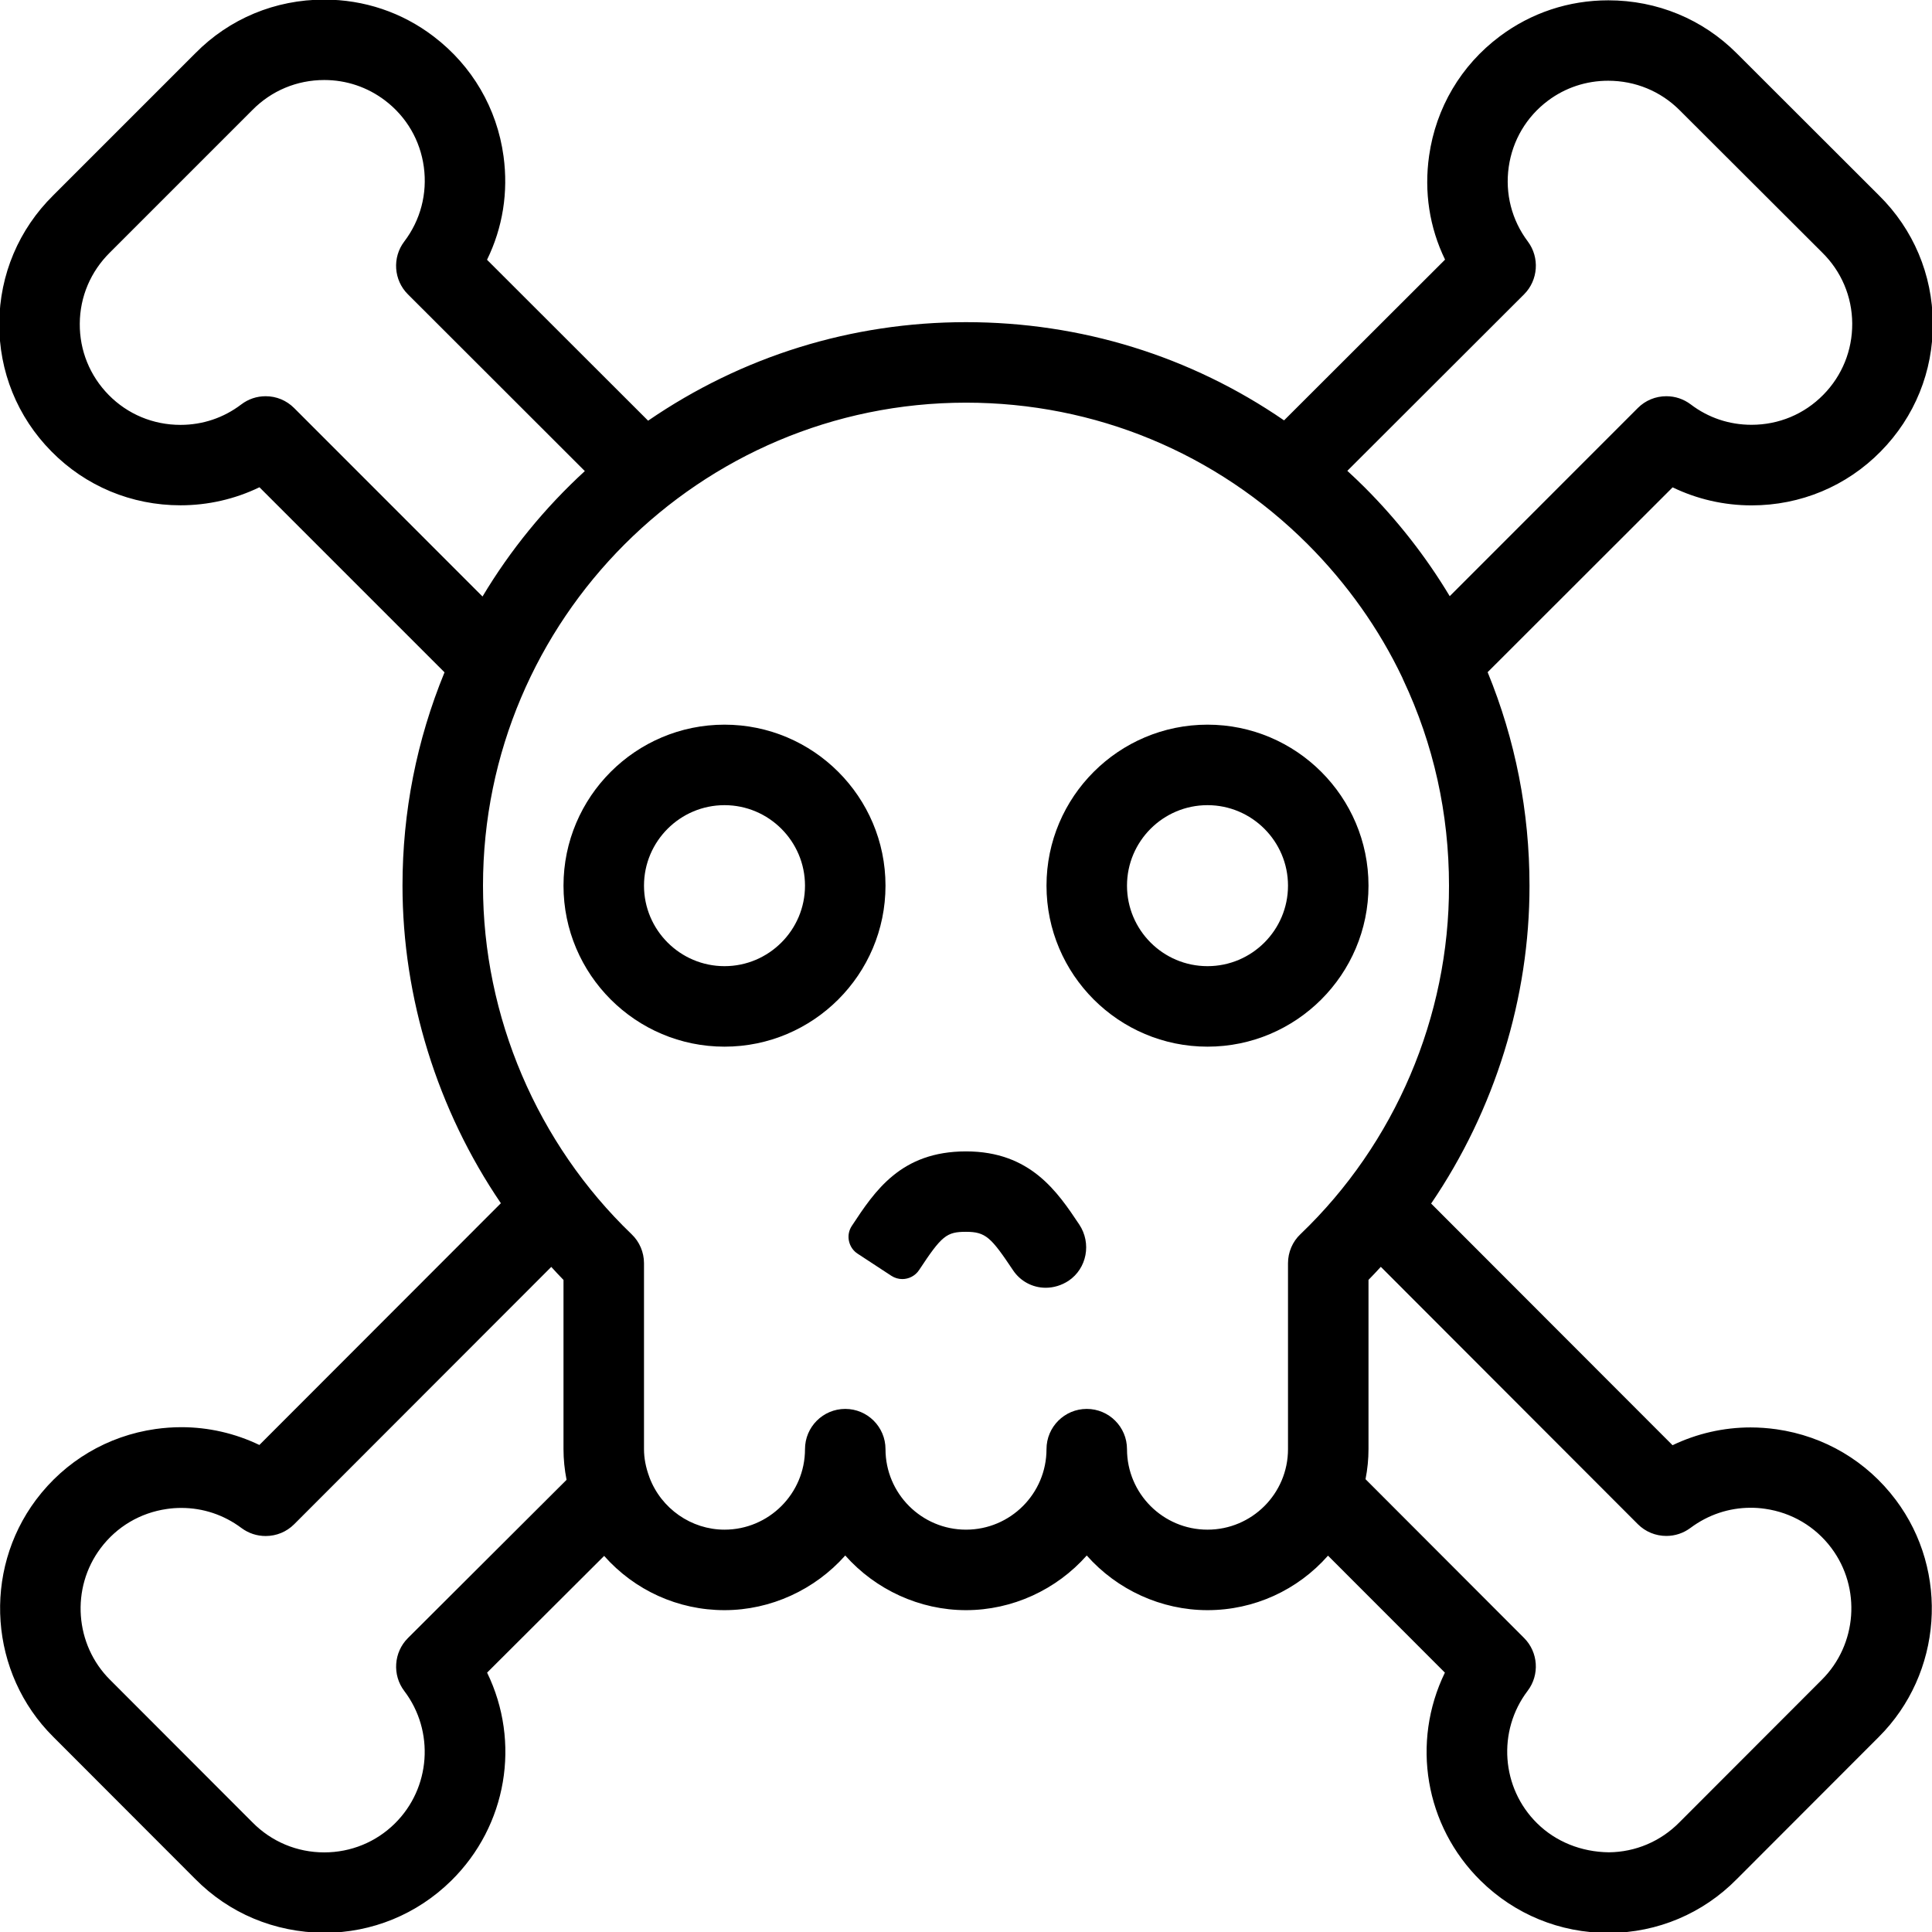 <?xml version="1.0" encoding="utf-8"?>
<!-- Generator: Adobe Illustrator 22.1.0, SVG Export Plug-In . SVG Version: 6.00 Build 0)  -->
<svg version="1.1" id="Layer_1" xmlns="http://www.w3.org/2000/svg" xmlns:xlink="http://www.w3.org/1999/xlink" x="0px" y="0px"
	 viewBox="0 0 24 24" style="enable-background:new 0 0 24 24;" xml:space="preserve">
<g>
	<title>skull-2</title>
	<path d="M9,13.002c-1.103,0-2-0.897-2-2s0.897-2,2-2s2,0.897,2,2S10.103,13.002,9,13.002z M9,10.002c-0.551,0-1,0.449-1,1
		s0.449,1,1,1s1-0.449,1-1S9.551,10.002,9,10.002z"/>
	<path d="M15,13.002c-1.103,0-2-0.897-2-2s0.897-2,2-2s2,0.897,2,2S16.103,13.002,15,13.002z M15,10.002c-0.552,0-1,0.449-1,1
		s0.448,1,1,1s1-0.449,1-1S15.551,10.002,15,10.002z"/>
	<path d="M12.99,15.997c-0.163,0-0.315-0.081-0.406-0.218c-0.272-0.407-0.338-0.477-0.584-0.477c-0.242,0-0.302,0.049-0.582,0.474
		c-0.048,0.073-0.128,0.113-0.209,0.113c-0.047,0-0.094-0.013-0.137-0.041l-0.418-0.274c-0.056-0.036-0.094-0.093-0.108-0.158
		c-0.014-0.065-0.001-0.133,0.036-0.188c0.286-0.434,0.609-0.925,1.418-0.925c0.801,0,1.136,0.503,1.406,0.907
		c0.156,0.233,0.096,0.548-0.133,0.701C13.187,15.967,13.089,15.997,12.99,15.997z"/>
	<path d="M19.973,24.011c-0.594,0-1.155-0.23-1.579-0.647c-0.695-0.684-0.865-1.722-0.445-2.586l-1.452-1.453
		c-0.377,0.428-0.918,0.677-1.497,0.677c-0.575,0-1.123-0.253-1.5-0.679c-0.377,0.426-0.925,0.679-1.5,0.679s-1.123-0.254-1.5-0.679
		c-0.377,0.425-0.925,0.679-1.5,0.679c-0.578,0-1.117-0.247-1.495-0.674l-1.454,1.45c0.42,0.863,0.249,1.901-0.446,2.585
		c-0.424,0.417-0.984,0.647-1.578,0.647c-0.619-0.005-1.182-0.243-1.604-0.671l-1.763-1.765c-0.79-0.786-0.881-2.052-0.211-2.945
		c0.361-0.48,0.887-0.792,1.482-0.877c0.107-0.015,0.215-0.023,0.322-0.023c0.336,0,0.667,0.076,0.969,0.221l3-3.003
		C5.433,13.788,5,12.395,5,11.001c0-0.915,0.176-1.806,0.522-2.649L3.223,6.053C2.919,6.2,2.584,6.277,2.242,6.277
		c-0.609,0-1.179-0.238-1.604-0.67C0.216,5.18-0.014,4.613-0.009,4.012c0.005-0.601,0.243-1.164,0.671-1.586l1.764-1.764
		c0.423-0.43,0.993-0.667,1.601-0.667c0.496,0,0.967,0.158,1.36,0.458c0.478,0.364,0.787,0.892,0.868,1.487
		c0.061,0.448-0.01,0.889-0.205,1.287l2.001,1.999C9.22,4.424,10.58,4.002,12,4.002c1.427,0,2.788,0.421,3.951,1.22l2-1.997
		c-0.194-0.4-0.262-0.842-0.198-1.291c0.085-0.595,0.396-1.122,0.877-1.482c0.391-0.293,0.857-0.448,1.349-0.448
		c0.606,0,1.173,0.234,1.597,0.66l1.766,1.764c0.426,0.42,0.664,0.983,0.668,1.584c0.005,0.601-0.225,1.168-0.647,1.596
		c-0.425,0.432-0.995,0.67-1.604,0.67c-0.342,0-0.677-0.077-0.981-0.224L18.48,8.35C18.825,9.192,19,10.083,19,11.002
		c0.002,1.394-0.431,2.788-1.222,3.949l2.999,3.002c0.302-0.145,0.634-0.221,0.969-0.221c0.107,0,0.215,0.008,0.322,0.023
		c0.595,0.085,1.121,0.396,1.482,0.877c0.67,0.892,0.579,2.158-0.212,2.946l-1.764,1.766c-0.42,0.426-0.982,0.664-1.583,0.668
		c-0.001,0-0.001,0-0.002,0H19.973z M18.933,20.348c0.176,0.176,0.195,0.458,0.044,0.656c-0.379,0.499-0.329,1.207,0.118,1.646
		c0.232,0.229,0.549,0.356,0.891,0.36c0.33-0.003,0.643-0.135,0.877-0.373l1.768-1.77c0.44-0.438,0.491-1.141,0.119-1.637
		c-0.2-0.267-0.493-0.44-0.823-0.487c-0.06-0.009-0.119-0.013-0.179-0.013c-0.271,0-0.529,0.087-0.748,0.25
		c-0.087,0.065-0.191,0.1-0.3,0.1c-0.134,0-0.26-0.052-0.354-0.146l-3.193-3.197c-0.051,0.056-0.102,0.11-0.153,0.162v2.101
		c0,0.124-0.012,0.249-0.037,0.375L18.933,20.348z M2.252,18.732c-0.06,0-0.12,0.004-0.179,0.013
		c-0.33,0.047-0.623,0.22-0.823,0.487c-0.372,0.495-0.322,1.199,0.118,1.636l1.766,1.768c0.238,0.242,0.555,0.375,0.894,0.375
		c0.33,0,0.642-0.127,0.876-0.358c0.447-0.44,0.497-1.148,0.118-1.647c-0.151-0.199-0.131-0.481,0.045-0.657l1.971-1.966
		C7.013,18.255,7,18.128,7,18.002V15.9c-0.05-0.052-0.101-0.105-0.152-0.162l-3.194,3.197c-0.094,0.094-0.22,0.146-0.354,0.146
		c-0.109,0-0.212-0.034-0.3-0.099C2.781,18.818,2.523,18.732,2.252,18.732z M13.5,17.502c0.276,0,0.5,0.224,0.5,0.5
		c0,0.552,0.448,1,1,1s1-0.448,1-1v-2.31c0-0.136,0.056-0.268,0.155-0.361c1.175-1.124,1.848-2.702,1.845-4.328
		c0-0.897-0.191-1.757-0.568-2.557c-0.003-0.006-0.011-0.024-0.013-0.03c-0.286-0.601-0.684-1.164-1.175-1.656
		C15.109,5.626,13.603,5.002,12,5.002c-3.308,0-6,2.691-6,6c0,1.626,0.673,3.204,1.846,4.33C7.944,15.425,8,15.556,8,15.692v2.31
		c0,0.111,0.022,0.227,0.066,0.345c0,0,0.001,0.003,0.001,0.004c0.146,0.39,0.521,0.651,0.933,0.651c0.551,0,1-0.448,1-1
		c0-0.276,0.224-0.5,0.5-0.5s0.5,0.224,0.5,0.5c0,0.552,0.449,1,1,1c0.552,0,1-0.448,1-1C13,17.726,13.224,17.502,13.5,17.502z
		 M3.3,4.922c0.134,0,0.259,0.052,0.354,0.147L5.994,7.41c0.346-0.578,0.772-1.1,1.271-1.558L5.067,3.656
		C4.89,3.48,4.871,3.198,5.022,3C5.224,2.734,5.31,2.405,5.265,2.074C5.22,1.743,5.049,1.45,4.783,1.248
		c-0.219-0.166-0.48-0.254-0.755-0.254c-0.339,0-0.655,0.132-0.892,0.372l-1.77,1.77c-0.24,0.237-0.373,0.55-0.375,0.884
		C0.988,4.353,1.116,4.668,1.35,4.906c0.236,0.24,0.553,0.372,0.892,0.372c0.276,0,0.537-0.088,0.755-0.254
		C3.085,4.957,3.19,4.922,3.3,4.922z M16.737,5.849c0.075,0.069,0.146,0.136,0.213,0.203c0.409,0.409,0.765,0.864,1.059,1.354
		l2.337-2.338c0.094-0.094,0.22-0.146,0.354-0.146c0.11,0,0.214,0.035,0.302,0.101c0.219,0.167,0.48,0.254,0.756,0.254
		c0.339,0,0.655-0.132,0.891-0.372c0.235-0.238,0.362-0.553,0.36-0.887c-0.002-0.334-0.135-0.647-0.373-0.881l-1.77-1.767
		c-0.236-0.237-0.552-0.367-0.889-0.367c-0.273,0-0.532,0.086-0.748,0.248c-0.267,0.2-0.44,0.493-0.487,0.823
		c-0.047,0.331,0.037,0.66,0.238,0.927c0.148,0.198,0.128,0.479-0.046,0.654L16.737,5.849z"/>
</g>
</svg>
